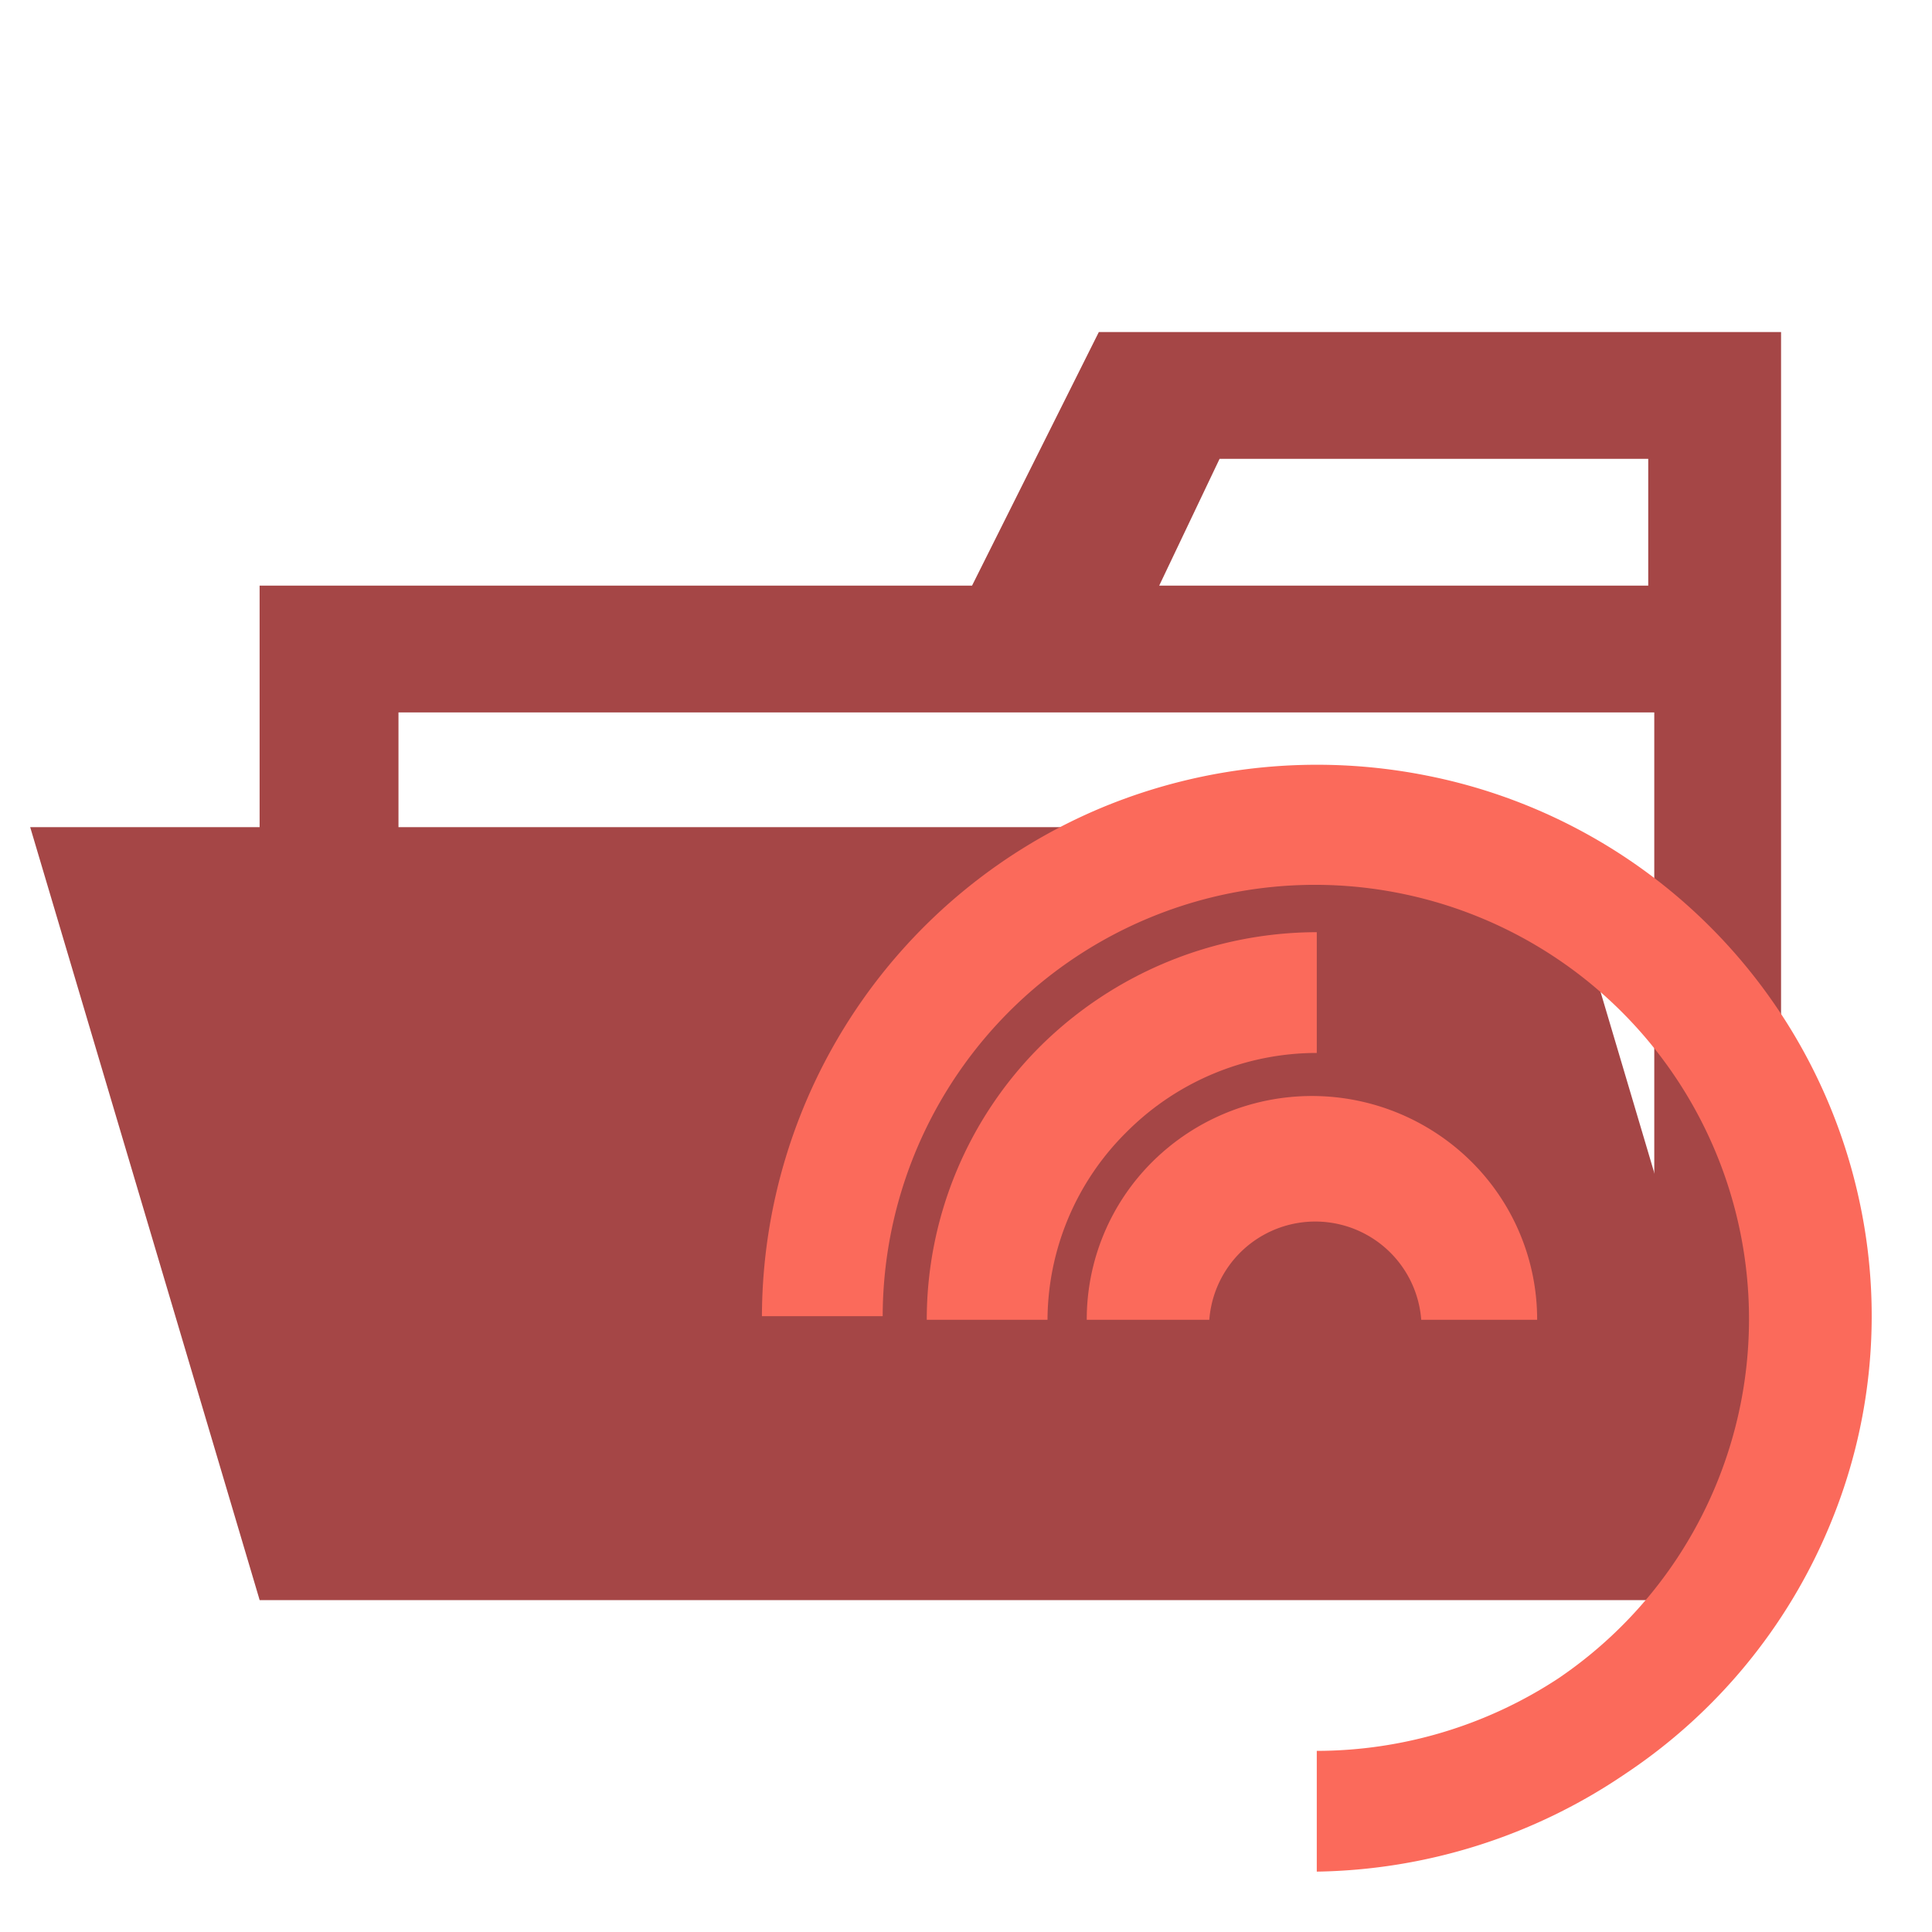<svg xmlns="http://www.w3.org/2000/svg" data-name="folder type trunk opened" viewBox="0 0 32 32"><path d="M27.4 5.5h-9.2l-2.1 4.2H4.3v16.8h25.2v-21Zm0 18.7H6.6V11.8h20.8Zm0-14.5h-8.2l1-2.1h7.1v2.1Z" style="fill:#a54646"/><path d="M25.7 13.7H.5l3.8 12.8h25.2z" style="fill:#a54646"/><path d="M21.81 31v-2a7.3 7.3 0 0 0 4-1.2 7.19 7.19 0 0 0-2.6-13 7.16 7.16 0 0 0-8.59 7h-2a9.16 9.16 0 0 1 5.67-8.44 9.3 9.3 0 0 1 5.31-.52A9.14 9.14 0 0 1 30.82 20a9 9 0 0 1-.52 5.28 9.15 9.15 0 0 1-3.38 4.1A9.33 9.33 0 0 1 21.81 31" style="fill:#fb6a5b"/><path d="M17.35 21.86h-2a6.4 6.4 0 0 1 1.89-4.54 6.52 6.52 0 0 1 4.57-1.88v2a4.45 4.45 0 0 0-3.15 1.31 4.4 4.4 0 0 0-1.31 3.13Z" style="fill:#fb6a5b"/><path d="M25.54 21.86h-2a1.76 1.76 0 0 0-3.51 0H18a3.68 3.68 0 0 1 1.09-2.62 3.75 3.75 0 0 1 5.28 0 3.68 3.68 0 0 1 1.09 2.62Z" style="fill:#fb6a5b"/></svg>